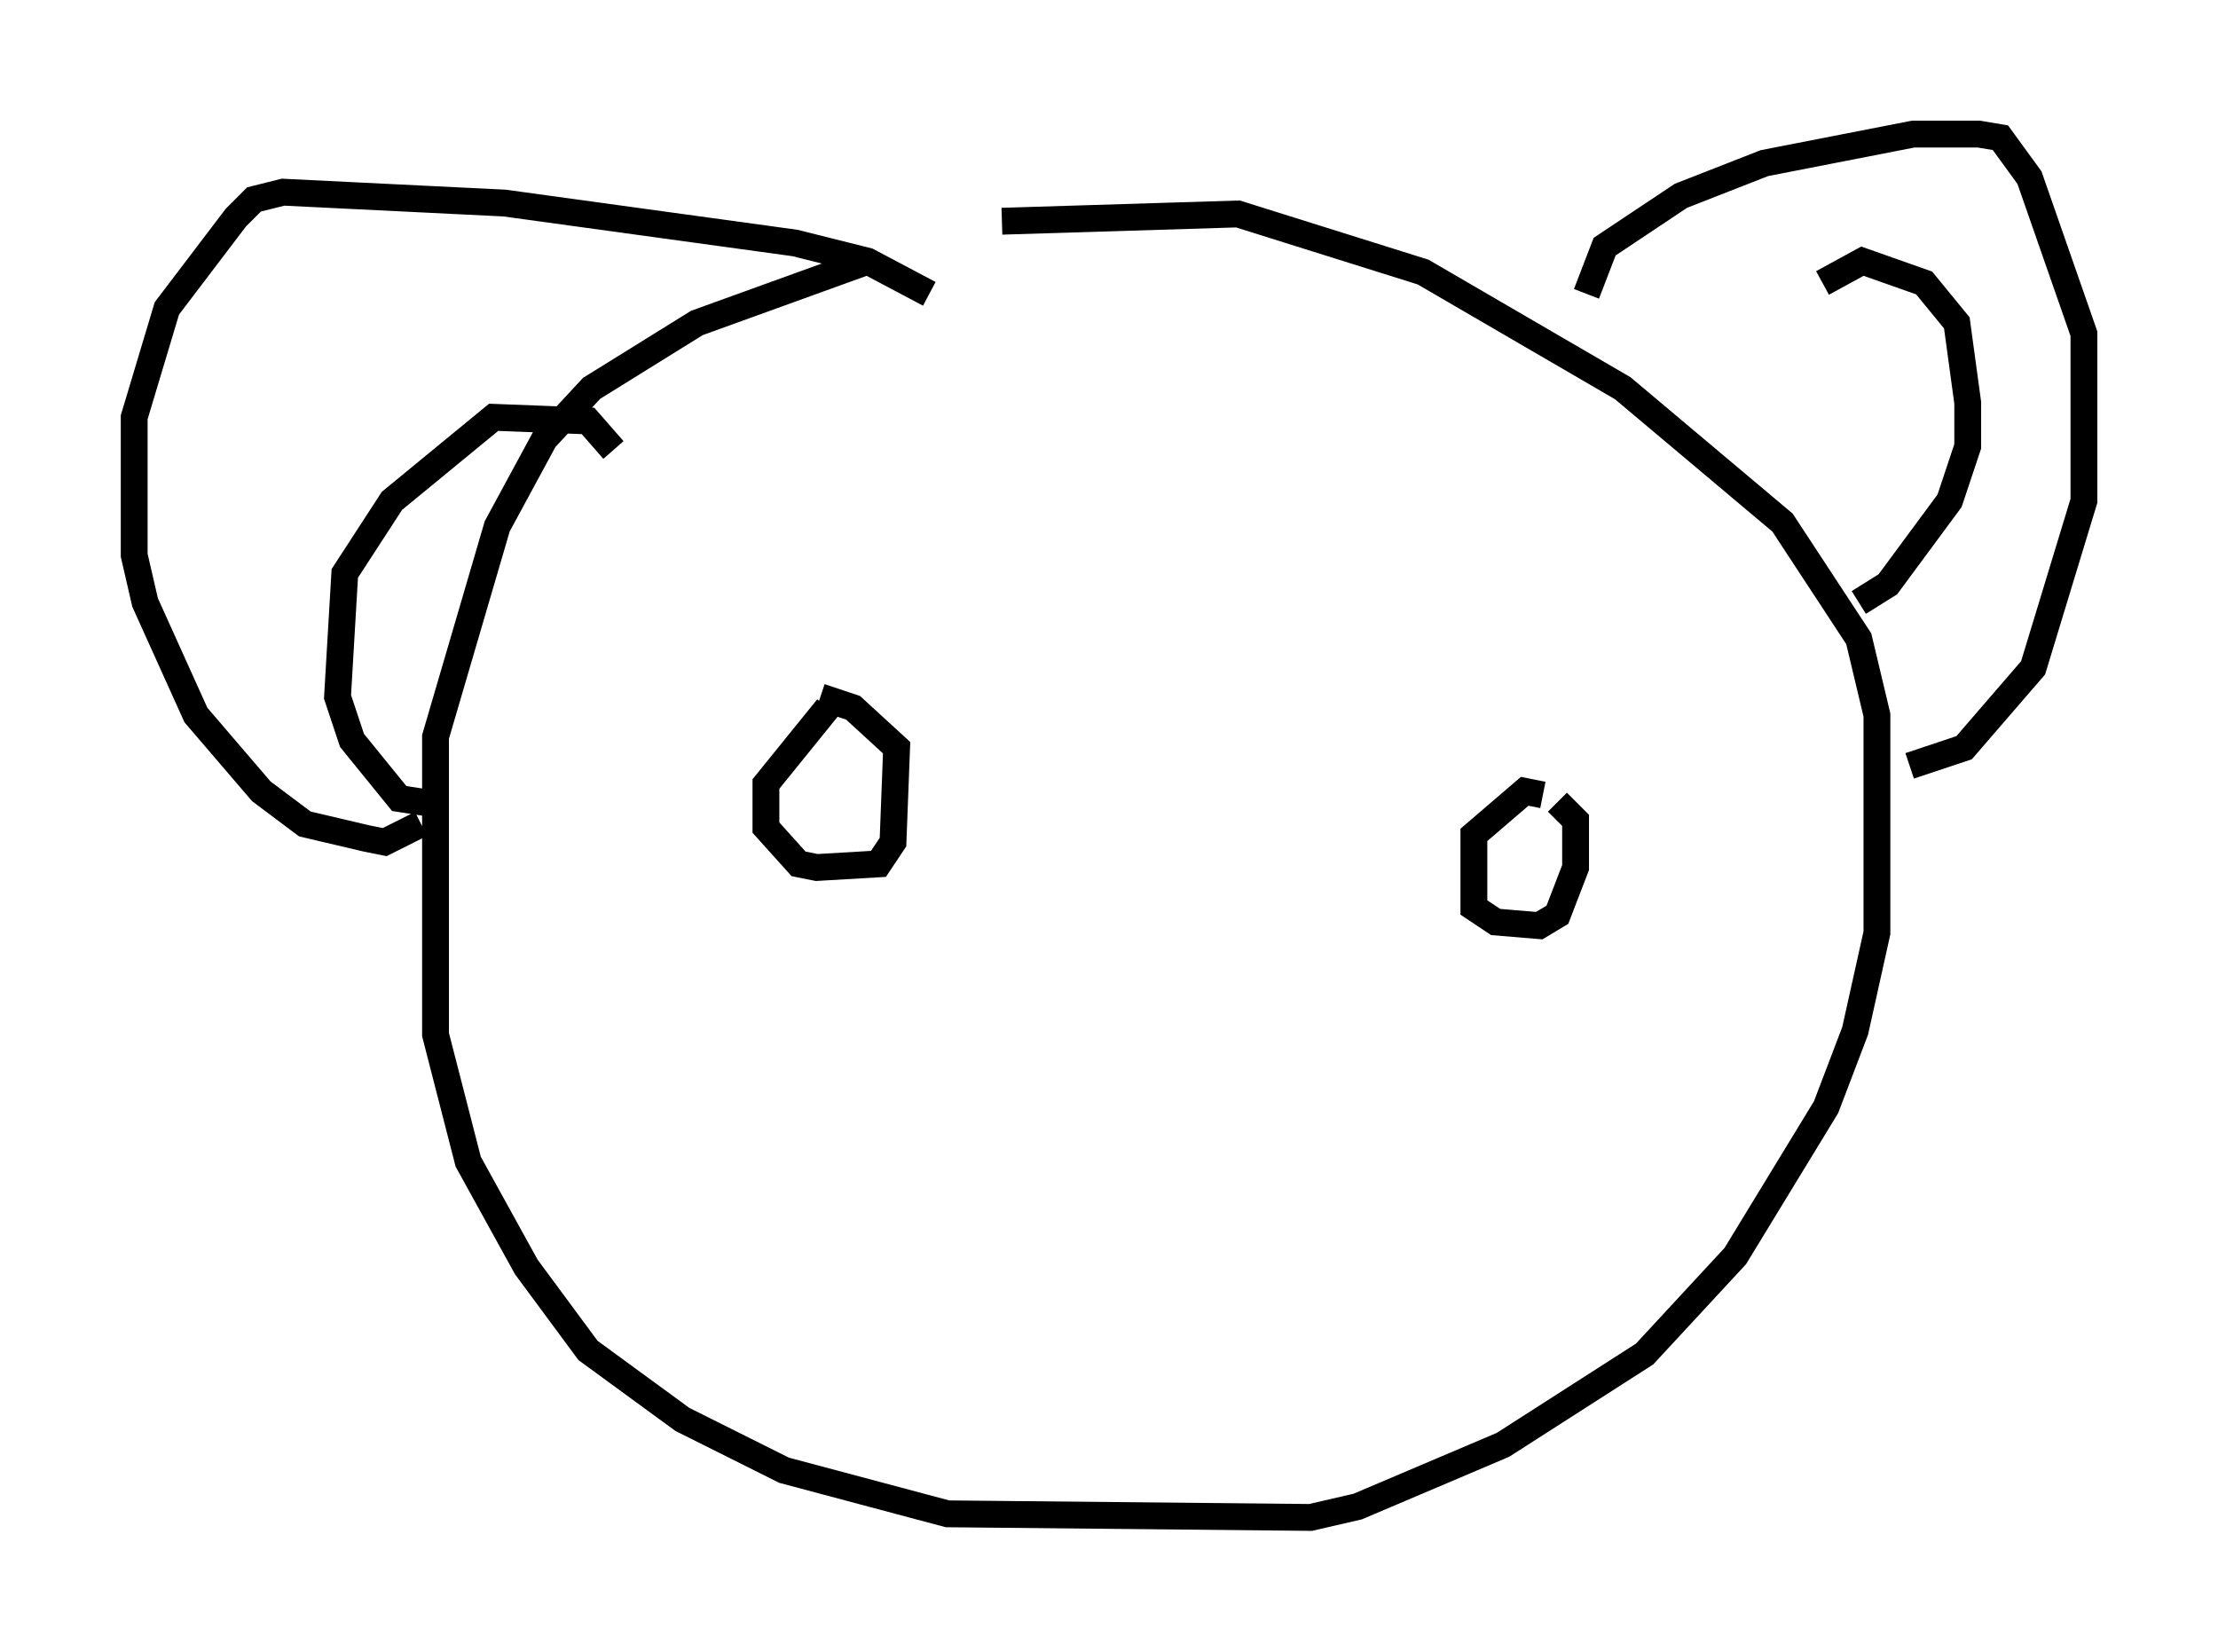 <?xml version="1.0" encoding="utf-8" ?>
<svg baseProfile="full" height="61.556" version="1.1" width="82.665" xmlns="http://www.w3.org/2000/svg" xmlns:ev="http://www.w3.org/2001/xml-events" xmlns:xlink="http://www.w3.org/1999/xlink"><defs /><rect fill="white" height="61.556" width="82.665" x="0" y="0" /><path d="M37.07, 9.465 m-4.736, 0.271 l-6.36, 2.3 -3.924, 2.436 l-1.759, 1.894 -1.759, 3.248 l-2.3, 7.848 0.0, 11.096 l1.218, 4.736 2.165, 3.924 l2.3, 3.112 3.518, 2.571 l3.789, 1.894 6.089, 1.624 l13.532, 0.135 1.759, -0.406 l5.413, -2.3 5.277, -3.383 l3.383, -3.654 3.383, -5.548 l1.083, -2.842 0.812, -3.654 l0.0, -8.119 -0.677, -2.842 l-2.842, -4.33 -5.954, -5.007 l-7.442, -4.33 -6.901, -2.165 l-8.796, 0.271 m-2.706, 2.706 l-2.3, -1.218 -2.706, -0.677 l-10.825, -1.488 -8.254, -0.406 l-1.083, 0.271 -0.677, 0.677 l-2.571, 3.383 -1.218, 4.059 l0.0, 5.142 0.406, 1.759 l1.894, 4.195 2.436, 2.842 l1.624, 1.218 2.3, 0.541 l0.677, 0.135 1.353, -0.677 m43.437, -19.756 l0.677, -1.759 2.842, -1.894 l3.112, -1.218 5.548, -1.083 l2.436, 0.0 0.812, 0.135 l1.083, 1.488 2.03, 5.819 l0.0, 6.225 -1.894, 6.225 l-2.571, 2.977 -2.03, 0.677 m-3.248, -17.997 l1.488, -0.812 2.3, 0.812 l1.218, 1.488 0.406, 2.977 l0.0, 1.624 -0.677, 2.03 l-2.3, 3.112 -1.083, 0.677 m-46.414, -5.683 l-0.947, -1.083 -3.518, -0.135 l-3.789, 3.112 -1.759, 2.706 l-0.271, 4.601 0.541, 1.624 l1.759, 2.165 1.759, 0.271 m14.208, -3.654 l-2.3, 2.842 0.0, 1.624 l1.218, 1.353 0.677, 0.135 l2.3, -0.135 0.541, -0.812 l0.135, -3.518 -1.624, -1.488 l-1.218, -0.406 m26.928, 3.654 l-0.677, -0.135 -1.894, 1.624 l0.0, 2.706 0.812, 0.541 l1.624, 0.135 0.677, -0.406 l0.677, -1.759 0.0, -1.759 l-0.677, -0.677 " fill="none" stroke="black" stroke-width="1" /></svg>